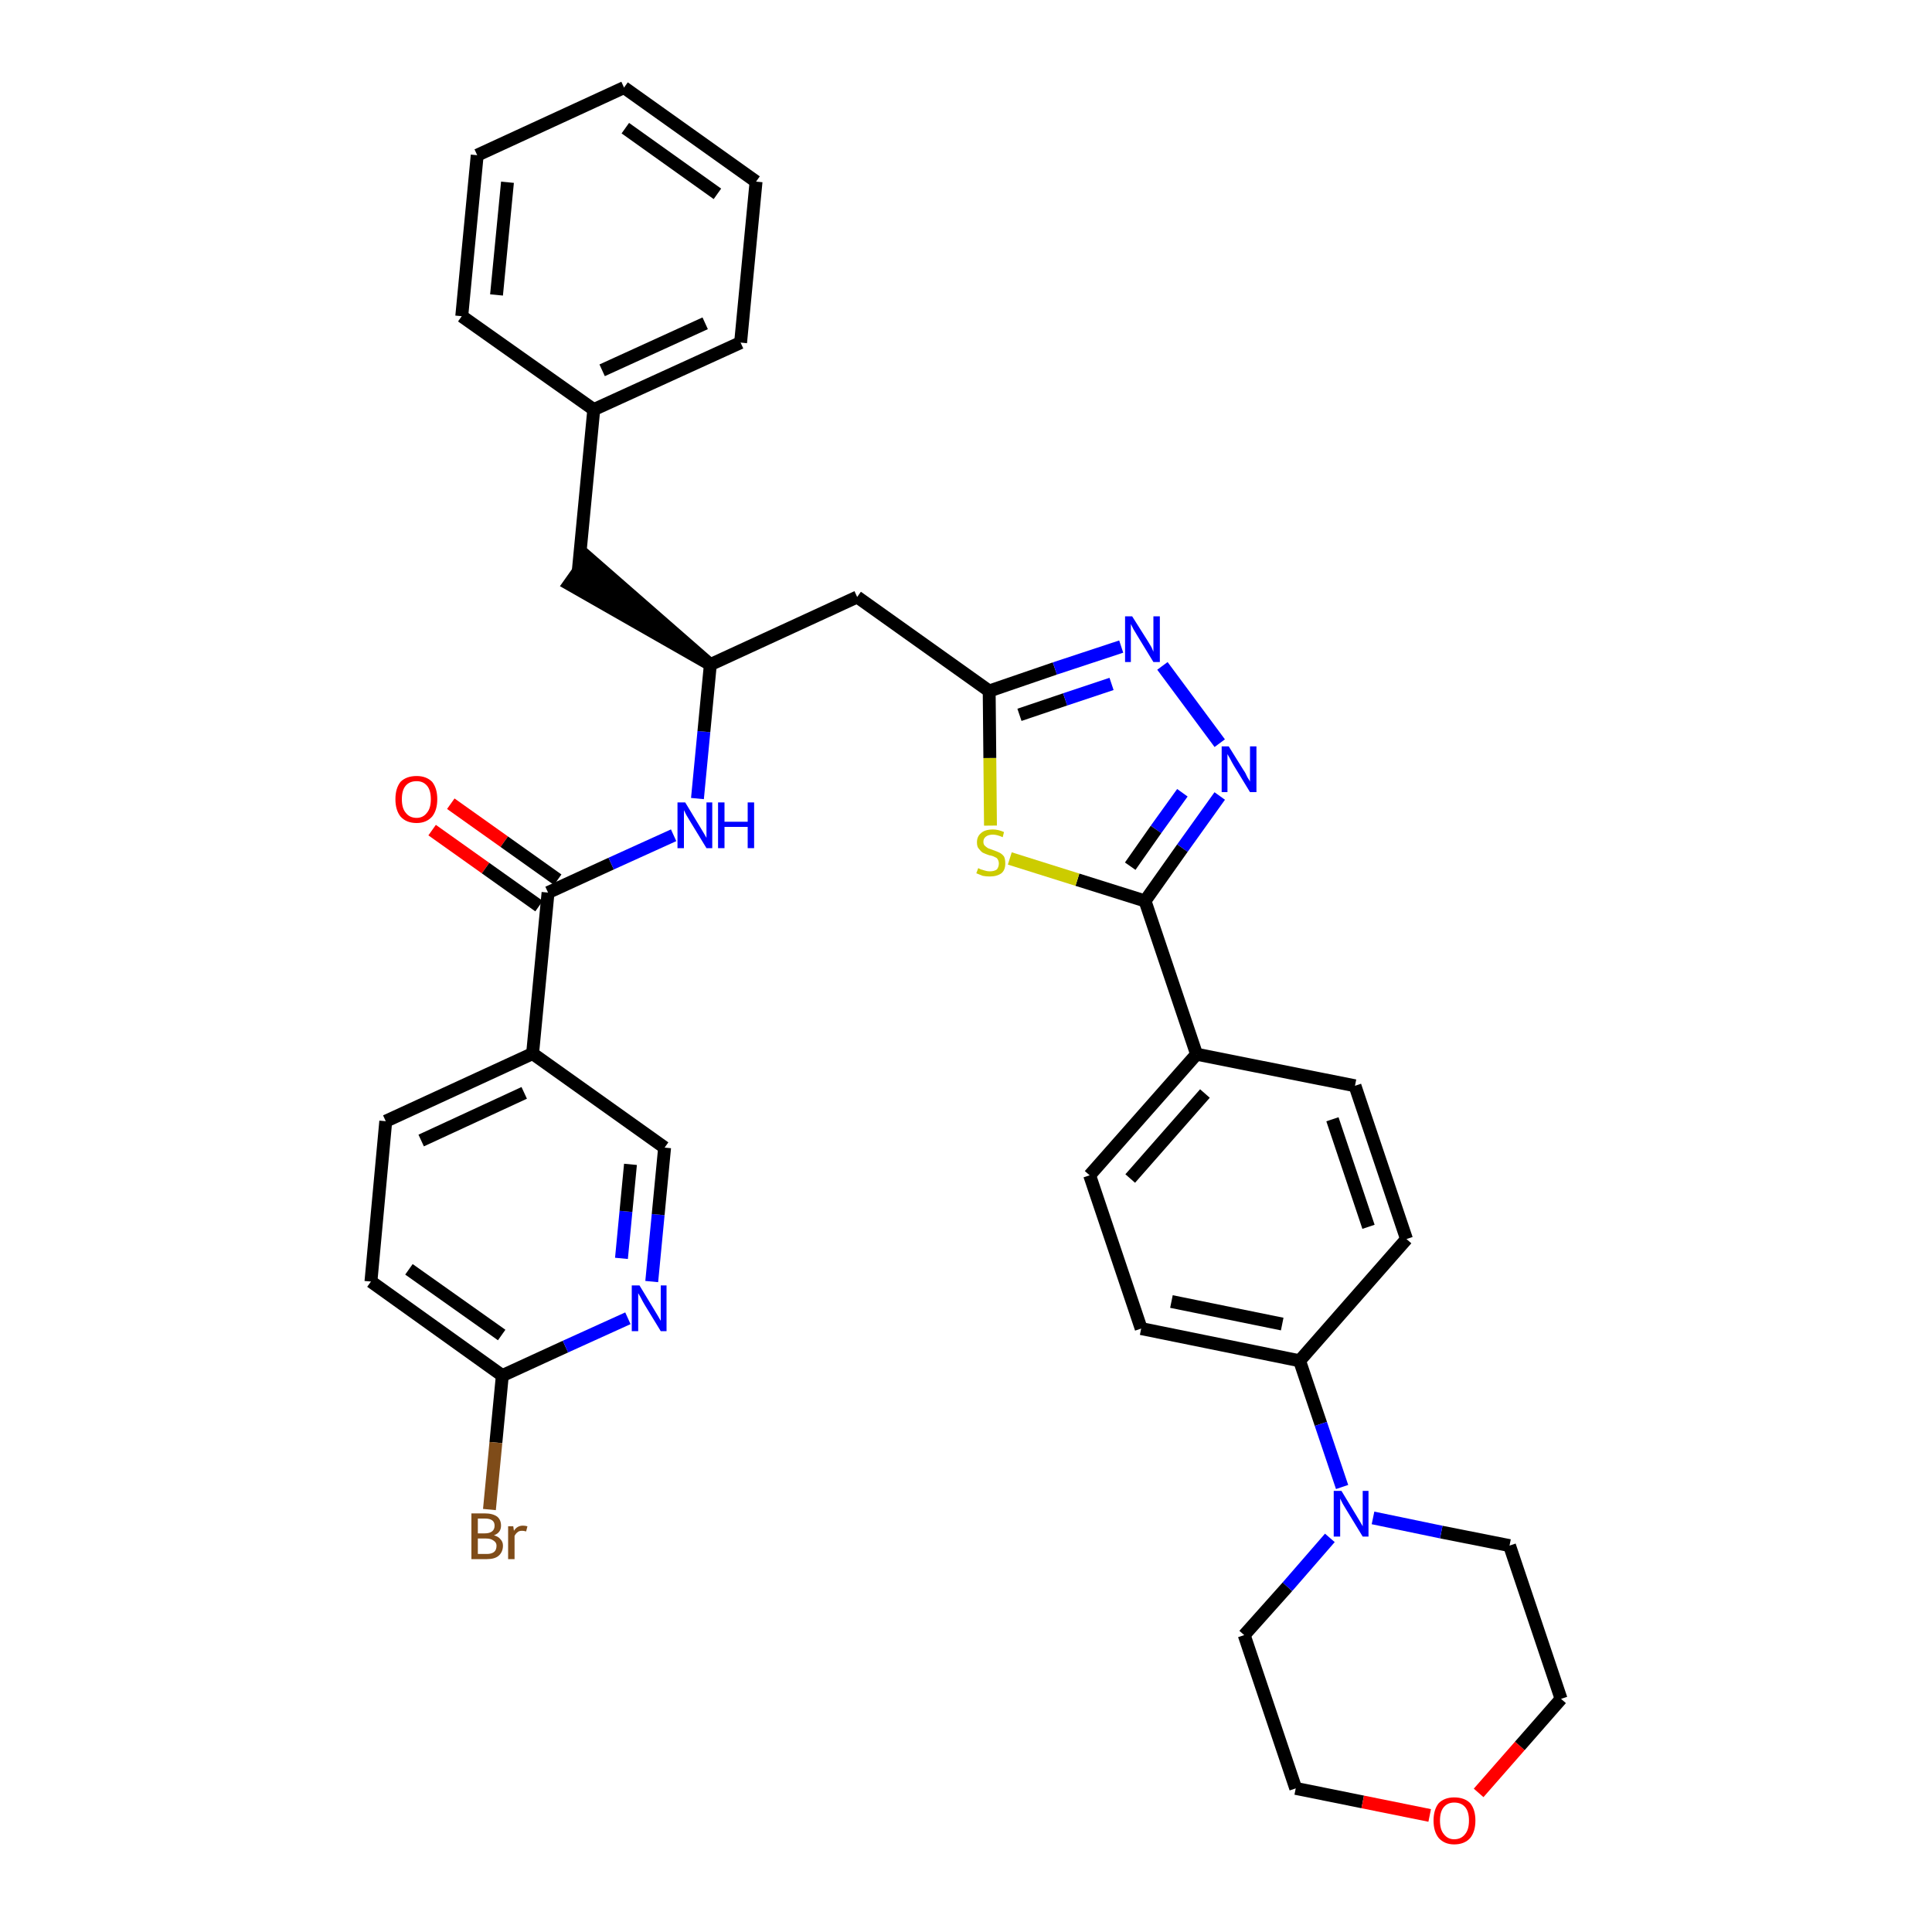 <?xml version='1.0' encoding='iso-8859-1'?>
<svg version='1.1' baseProfile='full'
              xmlns='http://www.w3.org/2000/svg'
                      xmlns:rdkit='http://www.rdkit.org/xml'
                      xmlns:xlink='http://www.w3.org/1999/xlink'
                  xml:space='preserve'
width='300px' height='300px' viewBox='0 0 300 300'>
<!-- END OF HEADER -->
<path class='bond-0 atom-0 atom-1' d='M 67.1,128.9 L 75.4,134.8' style='fill:none;fill-rule:evenodd;stroke:#FF0000;stroke-width:2.0px;stroke-linecap:butt;stroke-linejoin:miter;stroke-opacity:1' />
<path class='bond-0 atom-0 atom-1' d='M 75.4,134.8 L 83.7,140.7' style='fill:none;fill-rule:evenodd;stroke:#000000;stroke-width:2.0px;stroke-linecap:butt;stroke-linejoin:miter;stroke-opacity:1' />
<path class='bond-0 atom-0 atom-1' d='M 70.0,124.8 L 78.3,130.7' style='fill:none;fill-rule:evenodd;stroke:#FF0000;stroke-width:2.0px;stroke-linecap:butt;stroke-linejoin:miter;stroke-opacity:1' />
<path class='bond-0 atom-0 atom-1' d='M 78.3,130.7 L 86.6,136.6' style='fill:none;fill-rule:evenodd;stroke:#000000;stroke-width:2.0px;stroke-linecap:butt;stroke-linejoin:miter;stroke-opacity:1' />
<path class='bond-1 atom-1 atom-2' d='M 85.1,138.6 L 94.9,134.1' style='fill:none;fill-rule:evenodd;stroke:#000000;stroke-width:2.0px;stroke-linecap:butt;stroke-linejoin:miter;stroke-opacity:1' />
<path class='bond-1 atom-1 atom-2' d='M 94.9,134.1 L 104.6,129.7' style='fill:none;fill-rule:evenodd;stroke:#0000FF;stroke-width:2.0px;stroke-linecap:butt;stroke-linejoin:miter;stroke-opacity:1' />
<path class='bond-28 atom-1 atom-29' d='M 85.1,138.6 L 82.7,163.6' style='fill:none;fill-rule:evenodd;stroke:#000000;stroke-width:2.0px;stroke-linecap:butt;stroke-linejoin:miter;stroke-opacity:1' />
<path class='bond-2 atom-2 atom-3' d='M 108.3,124.0 L 109.3,113.6' style='fill:none;fill-rule:evenodd;stroke:#0000FF;stroke-width:2.0px;stroke-linecap:butt;stroke-linejoin:miter;stroke-opacity:1' />
<path class='bond-2 atom-2 atom-3' d='M 109.3,113.6 L 110.3,103.2' style='fill:none;fill-rule:evenodd;stroke:#000000;stroke-width:2.0px;stroke-linecap:butt;stroke-linejoin:miter;stroke-opacity:1' />
<path class='bond-3 atom-3 atom-4' d='M 110.3,103.2 L 91.3,86.6 L 88.4,90.7 Z' style='fill:#000000;fill-rule:evenodd;fill-opacity:1;stroke:#000000;stroke-width:2.0px;stroke-linecap:butt;stroke-linejoin:miter;stroke-opacity:1;' />
<path class='bond-10 atom-3 atom-11' d='M 110.3,103.2 L 133.1,92.7' style='fill:none;fill-rule:evenodd;stroke:#000000;stroke-width:2.0px;stroke-linecap:butt;stroke-linejoin:miter;stroke-opacity:1' />
<path class='bond-4 atom-4 atom-5' d='M 89.8,88.6 L 92.2,63.6' style='fill:none;fill-rule:evenodd;stroke:#000000;stroke-width:2.0px;stroke-linecap:butt;stroke-linejoin:miter;stroke-opacity:1' />
<path class='bond-5 atom-5 atom-6' d='M 92.2,63.6 L 115.0,53.2' style='fill:none;fill-rule:evenodd;stroke:#000000;stroke-width:2.0px;stroke-linecap:butt;stroke-linejoin:miter;stroke-opacity:1' />
<path class='bond-5 atom-5 atom-6' d='M 93.5,57.5 L 109.5,50.2' style='fill:none;fill-rule:evenodd;stroke:#000000;stroke-width:2.0px;stroke-linecap:butt;stroke-linejoin:miter;stroke-opacity:1' />
<path class='bond-35 atom-10 atom-5' d='M 71.7,49.1 L 92.2,63.6' style='fill:none;fill-rule:evenodd;stroke:#000000;stroke-width:2.0px;stroke-linecap:butt;stroke-linejoin:miter;stroke-opacity:1' />
<path class='bond-6 atom-6 atom-7' d='M 115.0,53.2 L 117.4,28.2' style='fill:none;fill-rule:evenodd;stroke:#000000;stroke-width:2.0px;stroke-linecap:butt;stroke-linejoin:miter;stroke-opacity:1' />
<path class='bond-7 atom-7 atom-8' d='M 117.4,28.2 L 96.9,13.6' style='fill:none;fill-rule:evenodd;stroke:#000000;stroke-width:2.0px;stroke-linecap:butt;stroke-linejoin:miter;stroke-opacity:1' />
<path class='bond-7 atom-7 atom-8' d='M 111.4,30.1 L 97.1,19.9' style='fill:none;fill-rule:evenodd;stroke:#000000;stroke-width:2.0px;stroke-linecap:butt;stroke-linejoin:miter;stroke-opacity:1' />
<path class='bond-8 atom-8 atom-9' d='M 96.9,13.6 L 74.1,24.1' style='fill:none;fill-rule:evenodd;stroke:#000000;stroke-width:2.0px;stroke-linecap:butt;stroke-linejoin:miter;stroke-opacity:1' />
<path class='bond-9 atom-9 atom-10' d='M 74.1,24.1 L 71.7,49.1' style='fill:none;fill-rule:evenodd;stroke:#000000;stroke-width:2.0px;stroke-linecap:butt;stroke-linejoin:miter;stroke-opacity:1' />
<path class='bond-9 atom-9 atom-10' d='M 78.8,28.3 L 77.1,45.8' style='fill:none;fill-rule:evenodd;stroke:#000000;stroke-width:2.0px;stroke-linecap:butt;stroke-linejoin:miter;stroke-opacity:1' />
<path class='bond-11 atom-11 atom-12' d='M 133.1,92.7 L 153.6,107.3' style='fill:none;fill-rule:evenodd;stroke:#000000;stroke-width:2.0px;stroke-linecap:butt;stroke-linejoin:miter;stroke-opacity:1' />
<path class='bond-12 atom-12 atom-13' d='M 153.6,107.3 L 163.8,103.8' style='fill:none;fill-rule:evenodd;stroke:#000000;stroke-width:2.0px;stroke-linecap:butt;stroke-linejoin:miter;stroke-opacity:1' />
<path class='bond-12 atom-12 atom-13' d='M 163.8,103.8 L 174.1,100.4' style='fill:none;fill-rule:evenodd;stroke:#0000FF;stroke-width:2.0px;stroke-linecap:butt;stroke-linejoin:miter;stroke-opacity:1' />
<path class='bond-12 atom-12 atom-13' d='M 158.3,111.0 L 165.4,108.6' style='fill:none;fill-rule:evenodd;stroke:#000000;stroke-width:2.0px;stroke-linecap:butt;stroke-linejoin:miter;stroke-opacity:1' />
<path class='bond-12 atom-12 atom-13' d='M 165.4,108.6 L 172.6,106.2' style='fill:none;fill-rule:evenodd;stroke:#0000FF;stroke-width:2.0px;stroke-linecap:butt;stroke-linejoin:miter;stroke-opacity:1' />
<path class='bond-36 atom-28 atom-12' d='M 153.8,128.2 L 153.7,117.7' style='fill:none;fill-rule:evenodd;stroke:#CCCC00;stroke-width:2.0px;stroke-linecap:butt;stroke-linejoin:miter;stroke-opacity:1' />
<path class='bond-36 atom-28 atom-12' d='M 153.7,117.7 L 153.6,107.3' style='fill:none;fill-rule:evenodd;stroke:#000000;stroke-width:2.0px;stroke-linecap:butt;stroke-linejoin:miter;stroke-opacity:1' />
<path class='bond-13 atom-13 atom-14' d='M 180.5,103.4 L 189.4,115.4' style='fill:none;fill-rule:evenodd;stroke:#0000FF;stroke-width:2.0px;stroke-linecap:butt;stroke-linejoin:miter;stroke-opacity:1' />
<path class='bond-14 atom-14 atom-15' d='M 189.4,123.6 L 183.6,131.7' style='fill:none;fill-rule:evenodd;stroke:#0000FF;stroke-width:2.0px;stroke-linecap:butt;stroke-linejoin:miter;stroke-opacity:1' />
<path class='bond-14 atom-14 atom-15' d='M 183.6,131.7 L 177.8,139.9' style='fill:none;fill-rule:evenodd;stroke:#000000;stroke-width:2.0px;stroke-linecap:butt;stroke-linejoin:miter;stroke-opacity:1' />
<path class='bond-14 atom-14 atom-15' d='M 183.6,123.1 L 179.5,128.8' style='fill:none;fill-rule:evenodd;stroke:#0000FF;stroke-width:2.0px;stroke-linecap:butt;stroke-linejoin:miter;stroke-opacity:1' />
<path class='bond-14 atom-14 atom-15' d='M 179.5,128.8 L 175.5,134.5' style='fill:none;fill-rule:evenodd;stroke:#000000;stroke-width:2.0px;stroke-linecap:butt;stroke-linejoin:miter;stroke-opacity:1' />
<path class='bond-15 atom-15 atom-16' d='M 177.8,139.9 L 185.8,163.7' style='fill:none;fill-rule:evenodd;stroke:#000000;stroke-width:2.0px;stroke-linecap:butt;stroke-linejoin:miter;stroke-opacity:1' />
<path class='bond-27 atom-15 atom-28' d='M 177.8,139.9 L 167.3,136.6' style='fill:none;fill-rule:evenodd;stroke:#000000;stroke-width:2.0px;stroke-linecap:butt;stroke-linejoin:miter;stroke-opacity:1' />
<path class='bond-27 atom-15 atom-28' d='M 167.3,136.6 L 156.8,133.3' style='fill:none;fill-rule:evenodd;stroke:#CCCC00;stroke-width:2.0px;stroke-linecap:butt;stroke-linejoin:miter;stroke-opacity:1' />
<path class='bond-16 atom-16 atom-17' d='M 185.8,163.7 L 169.2,182.5' style='fill:none;fill-rule:evenodd;stroke:#000000;stroke-width:2.0px;stroke-linecap:butt;stroke-linejoin:miter;stroke-opacity:1' />
<path class='bond-16 atom-16 atom-17' d='M 187.1,169.8 L 175.5,183.0' style='fill:none;fill-rule:evenodd;stroke:#000000;stroke-width:2.0px;stroke-linecap:butt;stroke-linejoin:miter;stroke-opacity:1' />
<path class='bond-38 atom-27 atom-16' d='M 210.4,168.6 L 185.8,163.7' style='fill:none;fill-rule:evenodd;stroke:#000000;stroke-width:2.0px;stroke-linecap:butt;stroke-linejoin:miter;stroke-opacity:1' />
<path class='bond-17 atom-17 atom-18' d='M 169.2,182.5 L 177.2,206.3' style='fill:none;fill-rule:evenodd;stroke:#000000;stroke-width:2.0px;stroke-linecap:butt;stroke-linejoin:miter;stroke-opacity:1' />
<path class='bond-18 atom-18 atom-19' d='M 177.2,206.3 L 201.8,211.3' style='fill:none;fill-rule:evenodd;stroke:#000000;stroke-width:2.0px;stroke-linecap:butt;stroke-linejoin:miter;stroke-opacity:1' />
<path class='bond-18 atom-18 atom-19' d='M 181.9,202.1 L 199.1,205.6' style='fill:none;fill-rule:evenodd;stroke:#000000;stroke-width:2.0px;stroke-linecap:butt;stroke-linejoin:miter;stroke-opacity:1' />
<path class='bond-19 atom-19 atom-20' d='M 201.8,211.3 L 205.1,221.1' style='fill:none;fill-rule:evenodd;stroke:#000000;stroke-width:2.0px;stroke-linecap:butt;stroke-linejoin:miter;stroke-opacity:1' />
<path class='bond-19 atom-19 atom-20' d='M 205.1,221.1 L 208.4,230.9' style='fill:none;fill-rule:evenodd;stroke:#0000FF;stroke-width:2.0px;stroke-linecap:butt;stroke-linejoin:miter;stroke-opacity:1' />
<path class='bond-25 atom-19 atom-26' d='M 201.8,211.3 L 218.4,192.4' style='fill:none;fill-rule:evenodd;stroke:#000000;stroke-width:2.0px;stroke-linecap:butt;stroke-linejoin:miter;stroke-opacity:1' />
<path class='bond-20 atom-20 atom-21' d='M 206.5,238.8 L 199.9,246.4' style='fill:none;fill-rule:evenodd;stroke:#0000FF;stroke-width:2.0px;stroke-linecap:butt;stroke-linejoin:miter;stroke-opacity:1' />
<path class='bond-20 atom-20 atom-21' d='M 199.9,246.4 L 193.2,253.9' style='fill:none;fill-rule:evenodd;stroke:#000000;stroke-width:2.0px;stroke-linecap:butt;stroke-linejoin:miter;stroke-opacity:1' />
<path class='bond-39 atom-25 atom-20' d='M 234.4,240.0 L 223.8,237.9' style='fill:none;fill-rule:evenodd;stroke:#000000;stroke-width:2.0px;stroke-linecap:butt;stroke-linejoin:miter;stroke-opacity:1' />
<path class='bond-39 atom-25 atom-20' d='M 223.8,237.9 L 213.2,235.7' style='fill:none;fill-rule:evenodd;stroke:#0000FF;stroke-width:2.0px;stroke-linecap:butt;stroke-linejoin:miter;stroke-opacity:1' />
<path class='bond-21 atom-21 atom-22' d='M 193.2,253.9 L 201.2,277.7' style='fill:none;fill-rule:evenodd;stroke:#000000;stroke-width:2.0px;stroke-linecap:butt;stroke-linejoin:miter;stroke-opacity:1' />
<path class='bond-22 atom-22 atom-23' d='M 201.2,277.7 L 211.6,279.8' style='fill:none;fill-rule:evenodd;stroke:#000000;stroke-width:2.0px;stroke-linecap:butt;stroke-linejoin:miter;stroke-opacity:1' />
<path class='bond-22 atom-22 atom-23' d='M 211.6,279.8 L 222.0,281.9' style='fill:none;fill-rule:evenodd;stroke:#FF0000;stroke-width:2.0px;stroke-linecap:butt;stroke-linejoin:miter;stroke-opacity:1' />
<path class='bond-23 atom-23 atom-24' d='M 229.6,278.4 L 236.0,271.1' style='fill:none;fill-rule:evenodd;stroke:#FF0000;stroke-width:2.0px;stroke-linecap:butt;stroke-linejoin:miter;stroke-opacity:1' />
<path class='bond-23 atom-23 atom-24' d='M 236.0,271.1 L 242.4,263.8' style='fill:none;fill-rule:evenodd;stroke:#000000;stroke-width:2.0px;stroke-linecap:butt;stroke-linejoin:miter;stroke-opacity:1' />
<path class='bond-24 atom-24 atom-25' d='M 242.4,263.8 L 234.4,240.0' style='fill:none;fill-rule:evenodd;stroke:#000000;stroke-width:2.0px;stroke-linecap:butt;stroke-linejoin:miter;stroke-opacity:1' />
<path class='bond-26 atom-26 atom-27' d='M 218.4,192.4 L 210.4,168.6' style='fill:none;fill-rule:evenodd;stroke:#000000;stroke-width:2.0px;stroke-linecap:butt;stroke-linejoin:miter;stroke-opacity:1' />
<path class='bond-26 atom-26 atom-27' d='M 212.5,190.5 L 206.9,173.8' style='fill:none;fill-rule:evenodd;stroke:#000000;stroke-width:2.0px;stroke-linecap:butt;stroke-linejoin:miter;stroke-opacity:1' />
<path class='bond-29 atom-29 atom-30' d='M 82.7,163.6 L 59.9,174.1' style='fill:none;fill-rule:evenodd;stroke:#000000;stroke-width:2.0px;stroke-linecap:butt;stroke-linejoin:miter;stroke-opacity:1' />
<path class='bond-29 atom-29 atom-30' d='M 81.4,169.7 L 65.4,177.1' style='fill:none;fill-rule:evenodd;stroke:#000000;stroke-width:2.0px;stroke-linecap:butt;stroke-linejoin:miter;stroke-opacity:1' />
<path class='bond-37 atom-35 atom-29' d='M 103.2,178.2 L 82.7,163.6' style='fill:none;fill-rule:evenodd;stroke:#000000;stroke-width:2.0px;stroke-linecap:butt;stroke-linejoin:miter;stroke-opacity:1' />
<path class='bond-30 atom-30 atom-31' d='M 59.9,174.1 L 57.6,199.0' style='fill:none;fill-rule:evenodd;stroke:#000000;stroke-width:2.0px;stroke-linecap:butt;stroke-linejoin:miter;stroke-opacity:1' />
<path class='bond-31 atom-31 atom-32' d='M 57.6,199.0 L 78.0,213.6' style='fill:none;fill-rule:evenodd;stroke:#000000;stroke-width:2.0px;stroke-linecap:butt;stroke-linejoin:miter;stroke-opacity:1' />
<path class='bond-31 atom-31 atom-32' d='M 63.5,197.1 L 77.9,207.3' style='fill:none;fill-rule:evenodd;stroke:#000000;stroke-width:2.0px;stroke-linecap:butt;stroke-linejoin:miter;stroke-opacity:1' />
<path class='bond-32 atom-32 atom-33' d='M 78.0,213.6 L 77.0,224.0' style='fill:none;fill-rule:evenodd;stroke:#000000;stroke-width:2.0px;stroke-linecap:butt;stroke-linejoin:miter;stroke-opacity:1' />
<path class='bond-32 atom-32 atom-33' d='M 77.0,224.0 L 76.0,234.4' style='fill:none;fill-rule:evenodd;stroke:#7F4C19;stroke-width:2.0px;stroke-linecap:butt;stroke-linejoin:miter;stroke-opacity:1' />
<path class='bond-33 atom-32 atom-34' d='M 78.0,213.6 L 87.8,209.1' style='fill:none;fill-rule:evenodd;stroke:#000000;stroke-width:2.0px;stroke-linecap:butt;stroke-linejoin:miter;stroke-opacity:1' />
<path class='bond-33 atom-32 atom-34' d='M 87.8,209.1 L 97.5,204.7' style='fill:none;fill-rule:evenodd;stroke:#0000FF;stroke-width:2.0px;stroke-linecap:butt;stroke-linejoin:miter;stroke-opacity:1' />
<path class='bond-34 atom-34 atom-35' d='M 101.2,199.0 L 102.2,188.6' style='fill:none;fill-rule:evenodd;stroke:#0000FF;stroke-width:2.0px;stroke-linecap:butt;stroke-linejoin:miter;stroke-opacity:1' />
<path class='bond-34 atom-34 atom-35' d='M 102.2,188.6 L 103.2,178.2' style='fill:none;fill-rule:evenodd;stroke:#000000;stroke-width:2.0px;stroke-linecap:butt;stroke-linejoin:miter;stroke-opacity:1' />
<path class='bond-34 atom-34 atom-35' d='M 96.5,195.4 L 97.2,188.1' style='fill:none;fill-rule:evenodd;stroke:#0000FF;stroke-width:2.0px;stroke-linecap:butt;stroke-linejoin:miter;stroke-opacity:1' />
<path class='bond-34 atom-34 atom-35' d='M 97.2,188.1 L 97.9,180.8' style='fill:none;fill-rule:evenodd;stroke:#000000;stroke-width:2.0px;stroke-linecap:butt;stroke-linejoin:miter;stroke-opacity:1' />
<path  class='atom-0' d='M 61.4 124.1
Q 61.4 122.4, 62.2 121.4
Q 63.1 120.5, 64.7 120.5
Q 66.2 120.5, 67.1 121.4
Q 67.9 122.4, 67.9 124.1
Q 67.9 125.8, 67.1 126.8
Q 66.2 127.8, 64.7 127.8
Q 63.1 127.8, 62.2 126.8
Q 61.4 125.8, 61.4 124.1
M 64.7 127.0
Q 65.7 127.0, 66.3 126.2
Q 66.9 125.5, 66.9 124.1
Q 66.9 122.7, 66.3 122.0
Q 65.7 121.3, 64.7 121.3
Q 63.6 121.3, 63.0 122.0
Q 62.4 122.7, 62.4 124.1
Q 62.4 125.5, 63.0 126.2
Q 63.6 127.0, 64.7 127.0
' fill='#FF0000'/>
<path  class='atom-2' d='M 106.4 124.6
L 108.7 128.4
Q 108.9 128.7, 109.3 129.4
Q 109.7 130.1, 109.7 130.1
L 109.7 124.6
L 110.6 124.6
L 110.6 131.7
L 109.7 131.7
L 107.2 127.6
Q 106.9 127.1, 106.6 126.6
Q 106.3 126.0, 106.2 125.8
L 106.2 131.7
L 105.2 131.7
L 105.2 124.6
L 106.4 124.6
' fill='#0000FF'/>
<path  class='atom-2' d='M 111.5 124.6
L 112.5 124.6
L 112.5 127.6
L 116.1 127.6
L 116.1 124.6
L 117.1 124.6
L 117.1 131.7
L 116.1 131.7
L 116.1 128.4
L 112.5 128.4
L 112.5 131.7
L 111.5 131.7
L 111.5 124.6
' fill='#0000FF'/>
<path  class='atom-13' d='M 175.8 95.7
L 178.2 99.5
Q 178.4 99.8, 178.8 100.5
Q 179.1 101.2, 179.1 101.2
L 179.1 95.7
L 180.1 95.7
L 180.1 102.8
L 179.1 102.8
L 176.6 98.7
Q 176.3 98.2, 176.0 97.7
Q 175.7 97.1, 175.6 96.9
L 175.6 102.8
L 174.7 102.8
L 174.7 95.7
L 175.8 95.7
' fill='#0000FF'/>
<path  class='atom-14' d='M 190.8 115.9
L 193.1 119.6
Q 193.4 120.0, 193.7 120.7
Q 194.1 121.3, 194.1 121.4
L 194.1 115.9
L 195.1 115.9
L 195.1 123.0
L 194.1 123.0
L 191.6 118.9
Q 191.3 118.4, 191.0 117.8
Q 190.7 117.3, 190.6 117.1
L 190.6 123.0
L 189.7 123.0
L 189.7 115.9
L 190.8 115.9
' fill='#0000FF'/>
<path  class='atom-20' d='M 208.3 231.5
L 210.6 235.3
Q 210.8 235.6, 211.2 236.3
Q 211.6 237.0, 211.6 237.0
L 211.6 231.5
L 212.5 231.5
L 212.5 238.6
L 211.6 238.6
L 209.1 234.5
Q 208.8 234.0, 208.5 233.5
Q 208.2 232.9, 208.1 232.7
L 208.1 238.6
L 207.1 238.6
L 207.1 231.5
L 208.3 231.5
' fill='#0000FF'/>
<path  class='atom-23' d='M 222.6 282.7
Q 222.6 281.0, 223.4 280.0
Q 224.3 279.1, 225.8 279.1
Q 227.4 279.1, 228.3 280.0
Q 229.1 281.0, 229.1 282.7
Q 229.1 284.4, 228.3 285.4
Q 227.4 286.4, 225.8 286.4
Q 224.3 286.4, 223.4 285.4
Q 222.6 284.4, 222.6 282.7
M 225.8 285.6
Q 226.9 285.6, 227.5 284.8
Q 228.1 284.1, 228.1 282.7
Q 228.1 281.3, 227.5 280.6
Q 226.9 279.9, 225.8 279.9
Q 224.8 279.9, 224.2 280.6
Q 223.6 281.3, 223.6 282.7
Q 223.6 284.1, 224.2 284.8
Q 224.8 285.6, 225.8 285.6
' fill='#FF0000'/>
<path  class='atom-28' d='M 151.9 134.8
Q 151.9 134.8, 152.3 135.0
Q 152.6 135.1, 153.0 135.2
Q 153.3 135.3, 153.7 135.3
Q 154.4 135.3, 154.8 135.0
Q 155.1 134.6, 155.1 134.1
Q 155.1 133.7, 154.9 133.4
Q 154.8 133.2, 154.5 133.1
Q 154.2 132.9, 153.6 132.8
Q 153.0 132.6, 152.6 132.4
Q 152.3 132.2, 152.0 131.8
Q 151.7 131.5, 151.7 130.8
Q 151.7 129.9, 152.3 129.4
Q 152.9 128.8, 154.2 128.8
Q 155.0 128.8, 155.9 129.2
L 155.7 130.0
Q 154.8 129.6, 154.2 129.6
Q 153.5 129.6, 153.1 129.9
Q 152.7 130.2, 152.7 130.7
Q 152.7 131.1, 152.9 131.3
Q 153.1 131.5, 153.4 131.7
Q 153.7 131.8, 154.2 132.0
Q 154.8 132.2, 155.2 132.4
Q 155.6 132.6, 155.9 133.0
Q 156.1 133.4, 156.1 134.1
Q 156.1 135.1, 155.5 135.6
Q 154.8 136.1, 153.7 136.1
Q 153.1 136.1, 152.6 136.0
Q 152.1 135.8, 151.6 135.6
L 151.9 134.8
' fill='#CCCC00'/>
<path  class='atom-33' d='M 76.7 238.4
Q 77.4 238.6, 77.7 239.0
Q 78.1 239.4, 78.1 240.0
Q 78.1 241.0, 77.4 241.6
Q 76.8 242.1, 75.6 242.1
L 73.2 242.1
L 73.2 235.0
L 75.3 235.0
Q 76.5 235.0, 77.2 235.5
Q 77.8 236.0, 77.8 236.9
Q 77.8 238.0, 76.7 238.4
M 74.2 235.8
L 74.2 238.1
L 75.3 238.1
Q 76.0 238.1, 76.4 237.8
Q 76.8 237.5, 76.8 236.9
Q 76.8 235.8, 75.3 235.8
L 74.2 235.8
M 75.6 241.3
Q 76.3 241.3, 76.7 241.0
Q 77.1 240.7, 77.1 240.0
Q 77.1 239.5, 76.6 239.2
Q 76.2 238.9, 75.5 238.9
L 74.2 238.9
L 74.2 241.3
L 75.6 241.3
' fill='#7F4C19'/>
<path  class='atom-33' d='M 79.7 237.0
L 79.8 237.7
Q 80.3 236.9, 81.2 236.9
Q 81.5 236.9, 81.9 237.0
L 81.7 237.8
Q 81.3 237.7, 81.1 237.7
Q 80.6 237.7, 80.4 237.9
Q 80.1 238.1, 79.9 238.5
L 79.9 242.1
L 78.9 242.1
L 78.9 237.0
L 79.7 237.0
' fill='#7F4C19'/>
<path  class='atom-34' d='M 99.3 199.6
L 101.6 203.4
Q 101.8 203.7, 102.2 204.4
Q 102.6 205.1, 102.6 205.1
L 102.6 199.6
L 103.5 199.6
L 103.5 206.7
L 102.6 206.7
L 100.1 202.6
Q 99.8 202.1, 99.5 201.5
Q 99.2 201.0, 99.1 200.8
L 99.1 206.7
L 98.1 206.7
L 98.1 199.6
L 99.3 199.6
' fill='#0000FF'/>
</svg>
